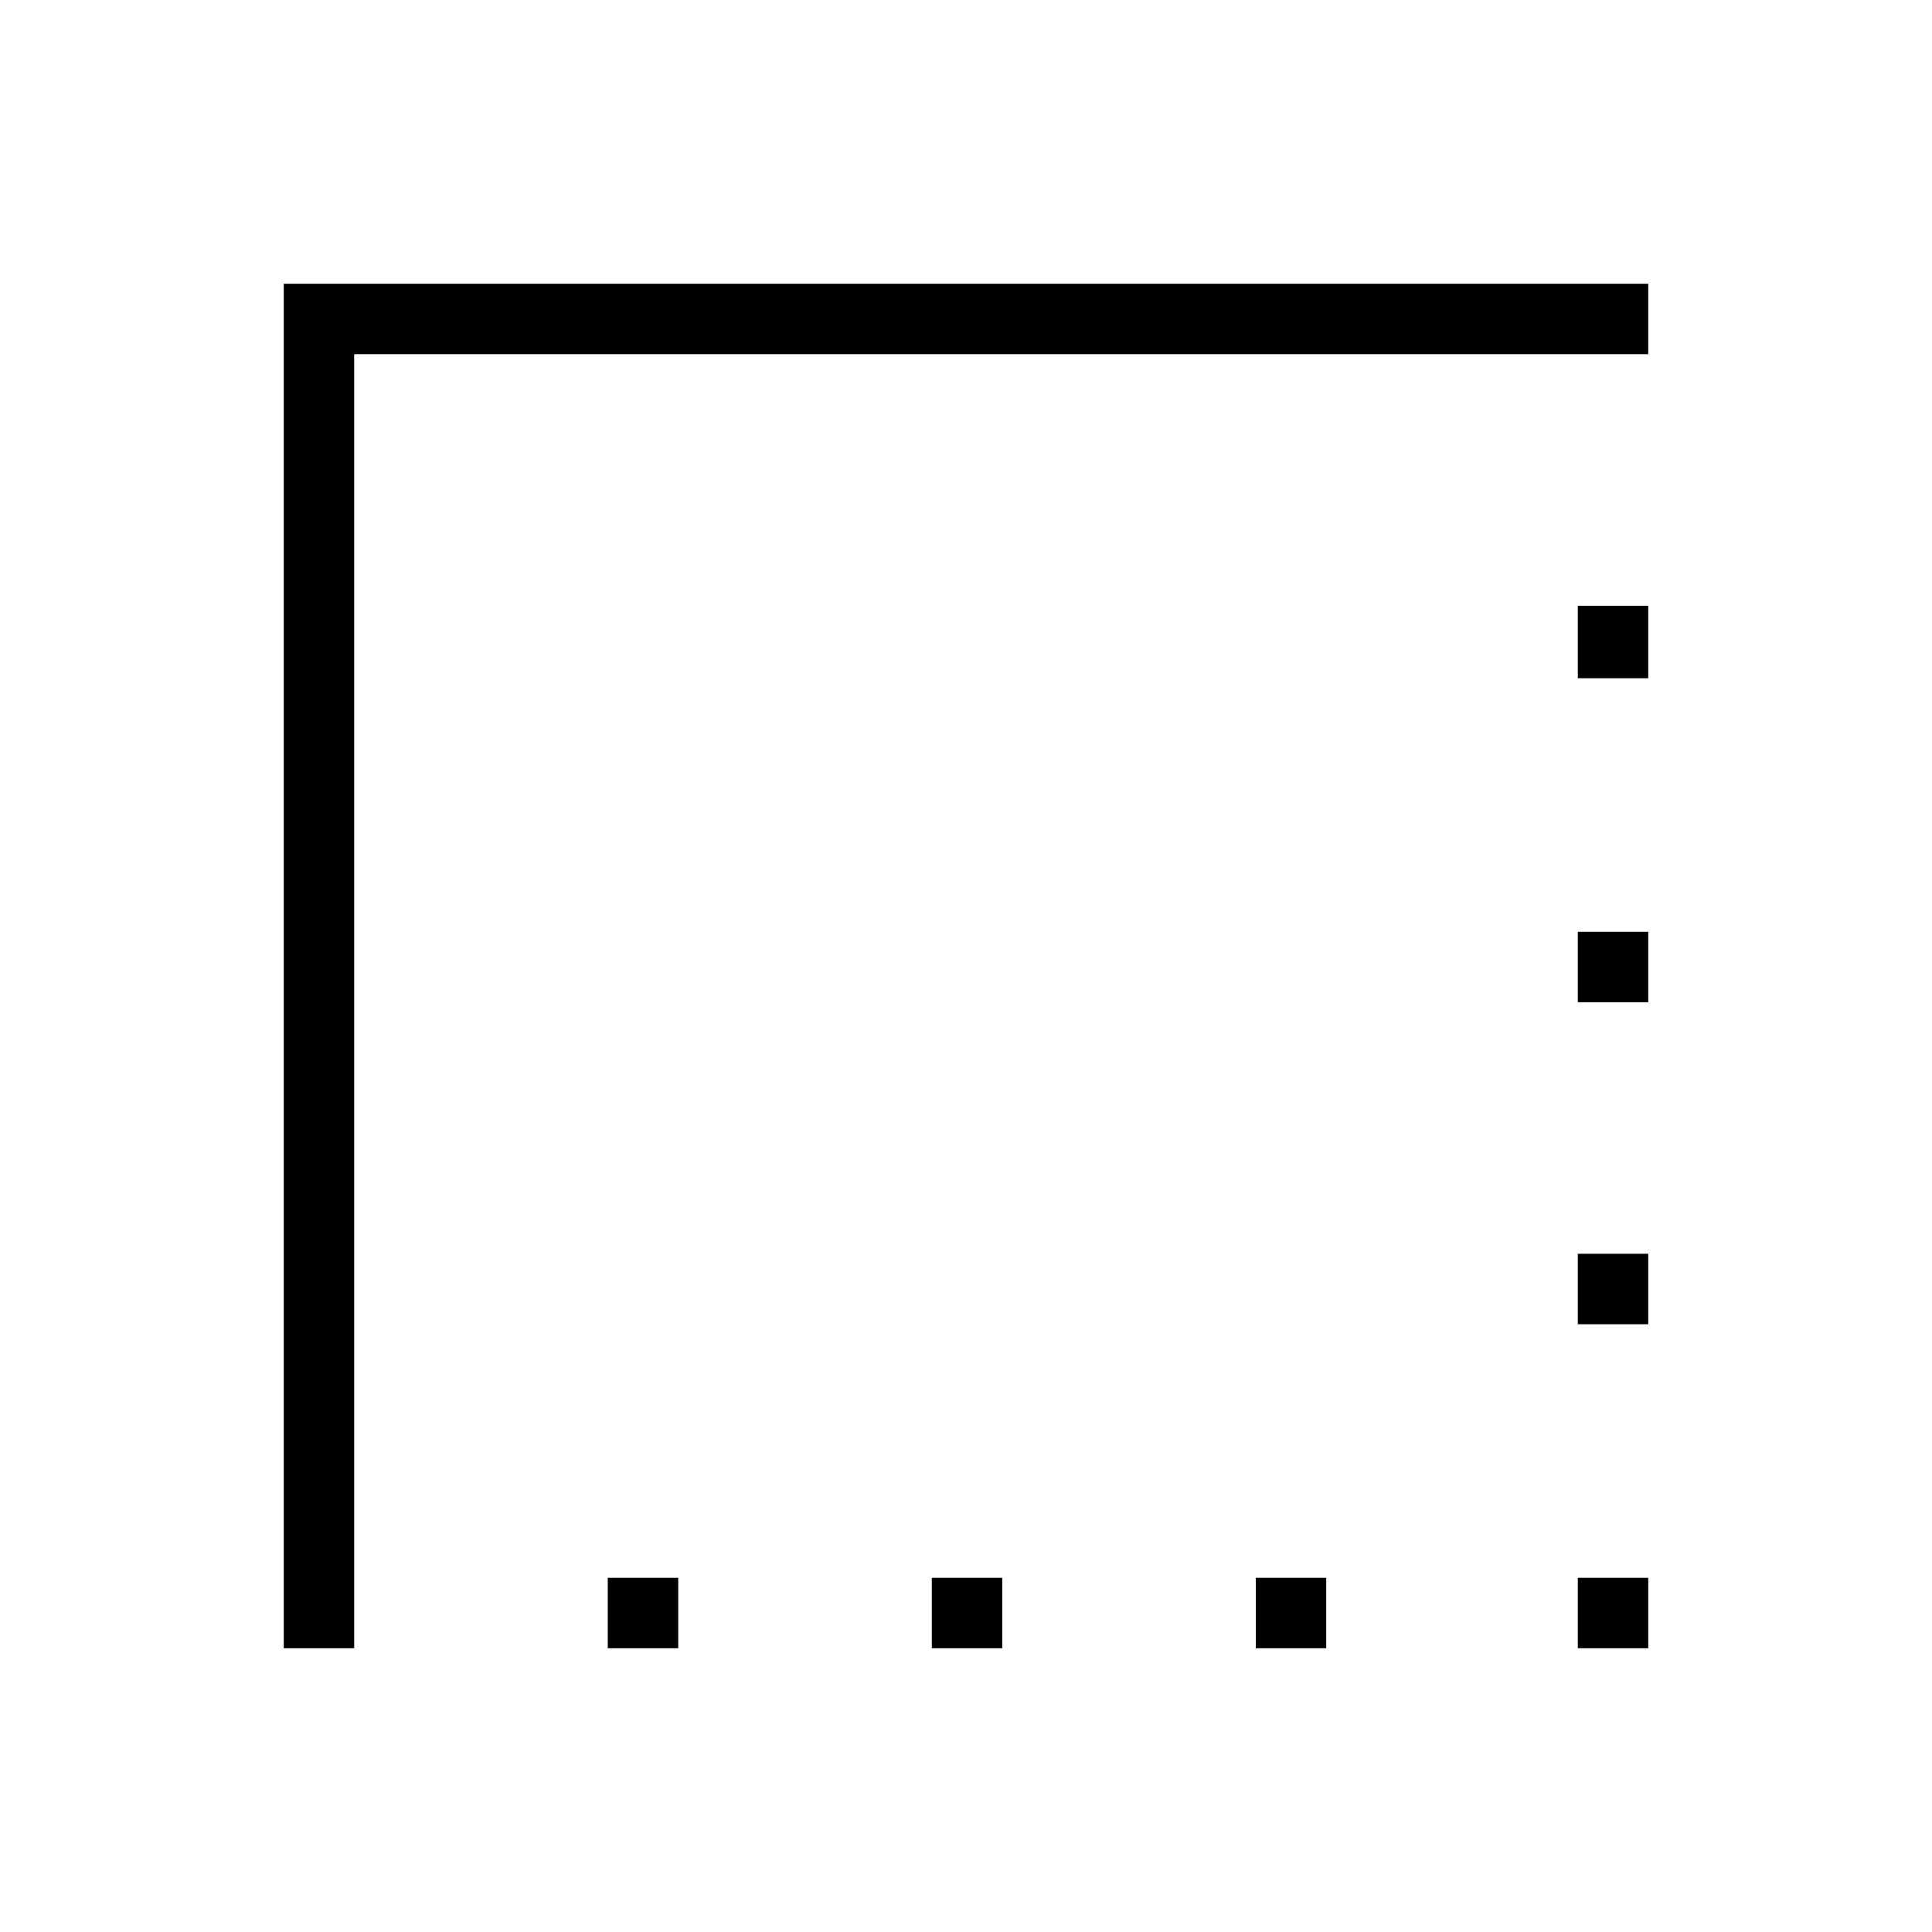 <svg xmlns="http://www.w3.org/2000/svg" height="40" width="40"><path d="M5.875 34.125V5.875h28.25v1.458H7.333v26.792Zm6.708 0v-1.458h1.459v1.458Zm6.709 0v-1.458h1.458v1.458Zm6.708 0v-1.458h1.458v1.458Zm6.667 0v-1.458h1.458v1.458Zm0-6.708v-1.459h1.458v1.459Zm0-6.667v-1.458h1.458v1.458Zm0-6.708v-1.5h1.458v1.5Z"/></svg>